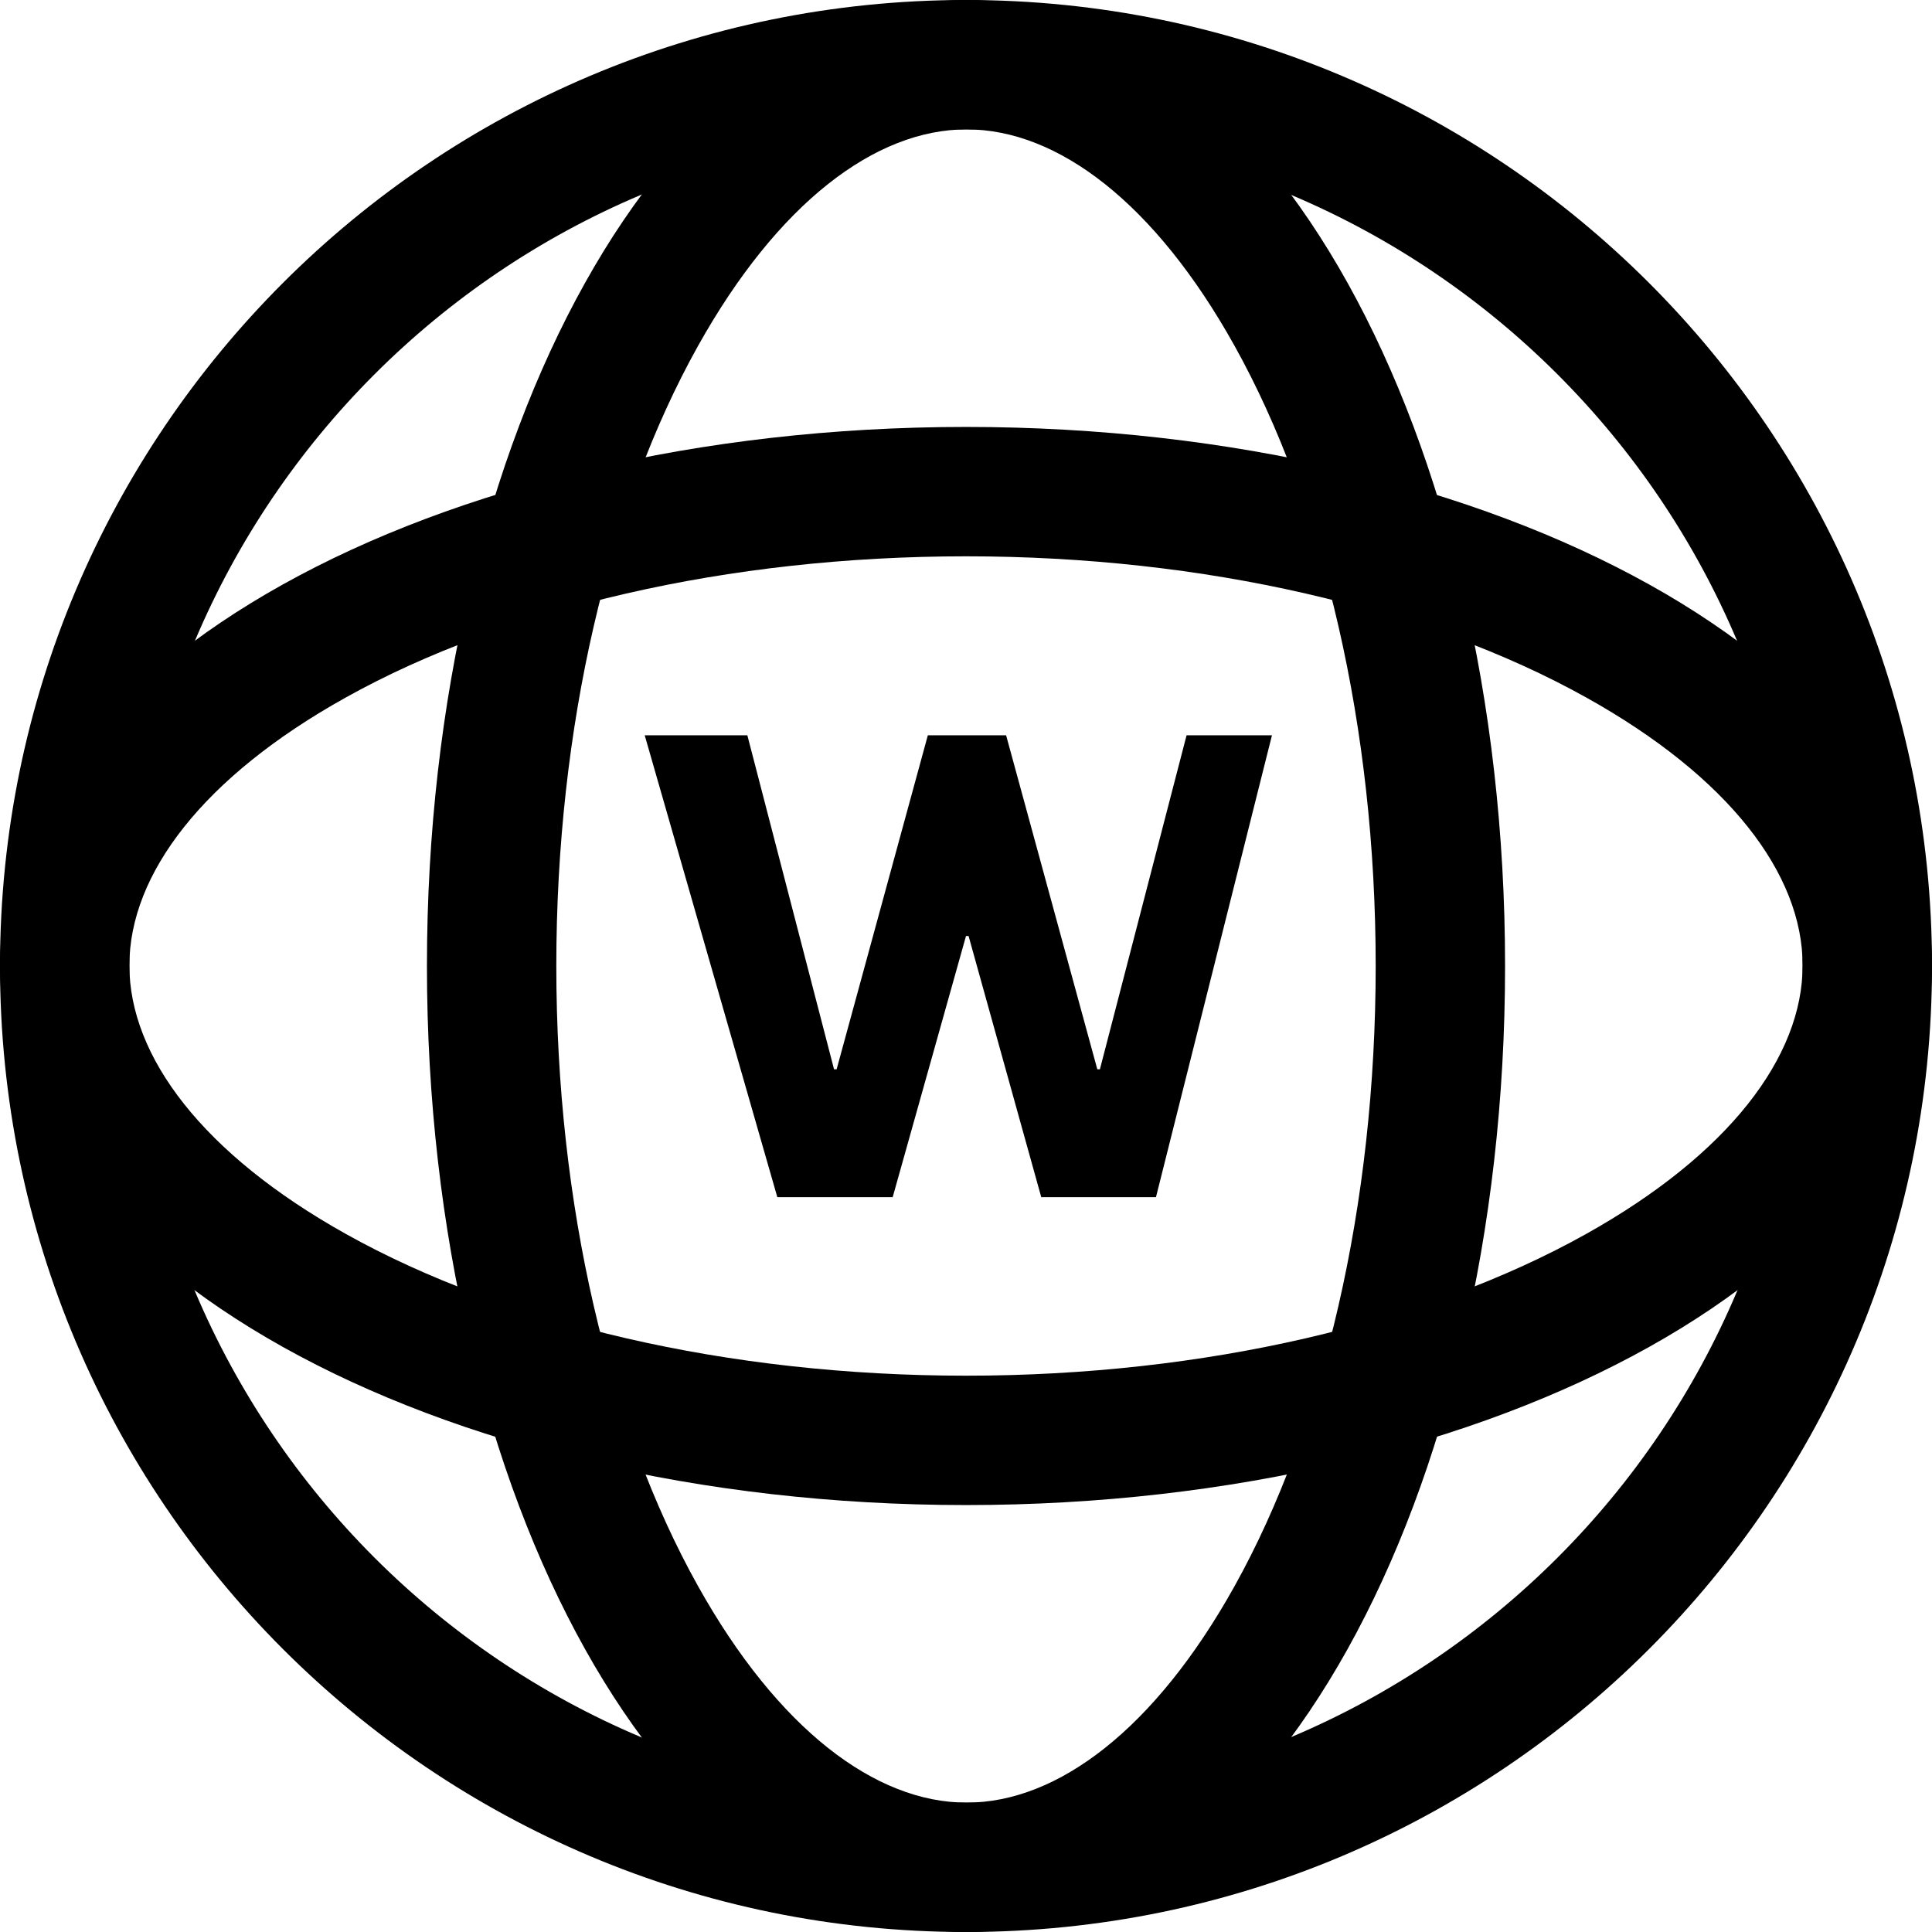 <?xml version="1.0" encoding="UTF-8"?>
<svg width="112px" height="112px" viewBox="0 0 112 112" version="1.1" xmlns="http://www.w3.org/2000/svg" xmlns:xlink="http://www.w3.org/1999/xlink">
    <!-- Generator: Sketch 53.2 (72643) - https://sketchapp.com -->
    <title>domain</title>
    <desc>Created with Sketch.</desc>
    <g id="Page-1" stroke="none" stroke-width="1">
        <g id="Artboard" transform="translate(-1150, -659)">
            <g id="domain" transform="translate(1150, 659)">
                <path d="M56,104.5 C82.786,104.5 104.5,82.786 104.5,56 C104.5,29.214 82.786,7.5 56,7.5 C29.214,7.5 7.5,29.214 7.5,56 C7.5,82.786 29.214,104.5 56,104.5 Z M56,112 C25.072,112 0,86.928 0,56 C0,25.072 25.072,0 56,0 C86.928,0 112,25.072 112,56 C112,86.928 86.928,112 56,112 Z" id="Shape"></path>
                <path d="M56.035,104.5 C61.326,104.5 66.958,100.229 71.57,91.949 C76.725,82.692 79.75,69.837 79.75,56 C79.75,42.163 76.725,29.308 71.57,20.051 C66.958,11.771 61.326,7.5 56.035,7.5 C50.738,7.5 45.087,11.778 40.461,20.06 C35.287,29.321 32.25,42.173 32.25,56 C32.25,69.827 35.287,82.679 40.461,91.94 C45.087,100.222 50.738,104.5 56.035,104.5 Z M56.035,112 C38.757,112 24.75,86.928 24.75,56 C24.75,25.072 38.757,0 56.035,0 C73.313,0 87.25,25.072 87.25,56 C87.25,86.928 73.313,112 56.035,112 Z" id="Shape"></path>
                <path d="M7.5,55.965 C7.5,50.674 11.771,45.042 20.051,40.431 C29.308,35.275 42.163,32.25 56,32.25 C69.837,32.25 82.692,35.275 91.949,40.431 C100.229,45.042 104.5,50.674 104.5,55.965 C104.5,61.262 100.222,66.912 91.94,71.539 C82.679,76.713 69.827,79.75 56,79.75 C42.173,79.75 29.321,76.713 20.06,71.539 C11.778,66.912 7.5,61.262 7.5,55.965 Z M0,55.965 C0,73.243 25.072,87.25 56,87.25 C86.928,87.25 112,73.243 112,55.965 C112,38.687 86.928,24.75 56,24.75 C25.072,24.75 0,38.687 0,55.965 Z" id="Shape"></path>
                <polygon id="Path" points="37.375 42.625 43.325 42.625 48.35 61.987 48.5 61.987 53.788 42.625 58.325 42.625 63.612 61.987 63.763 61.987 68.787 42.625 73.737 42.625 67.013 69.4 60.362 69.4 56.15 54.263 56 54.263 51.75 69.4 45.062 69.4"></polygon>
            </g>
        </g>
    </g>
</svg>
